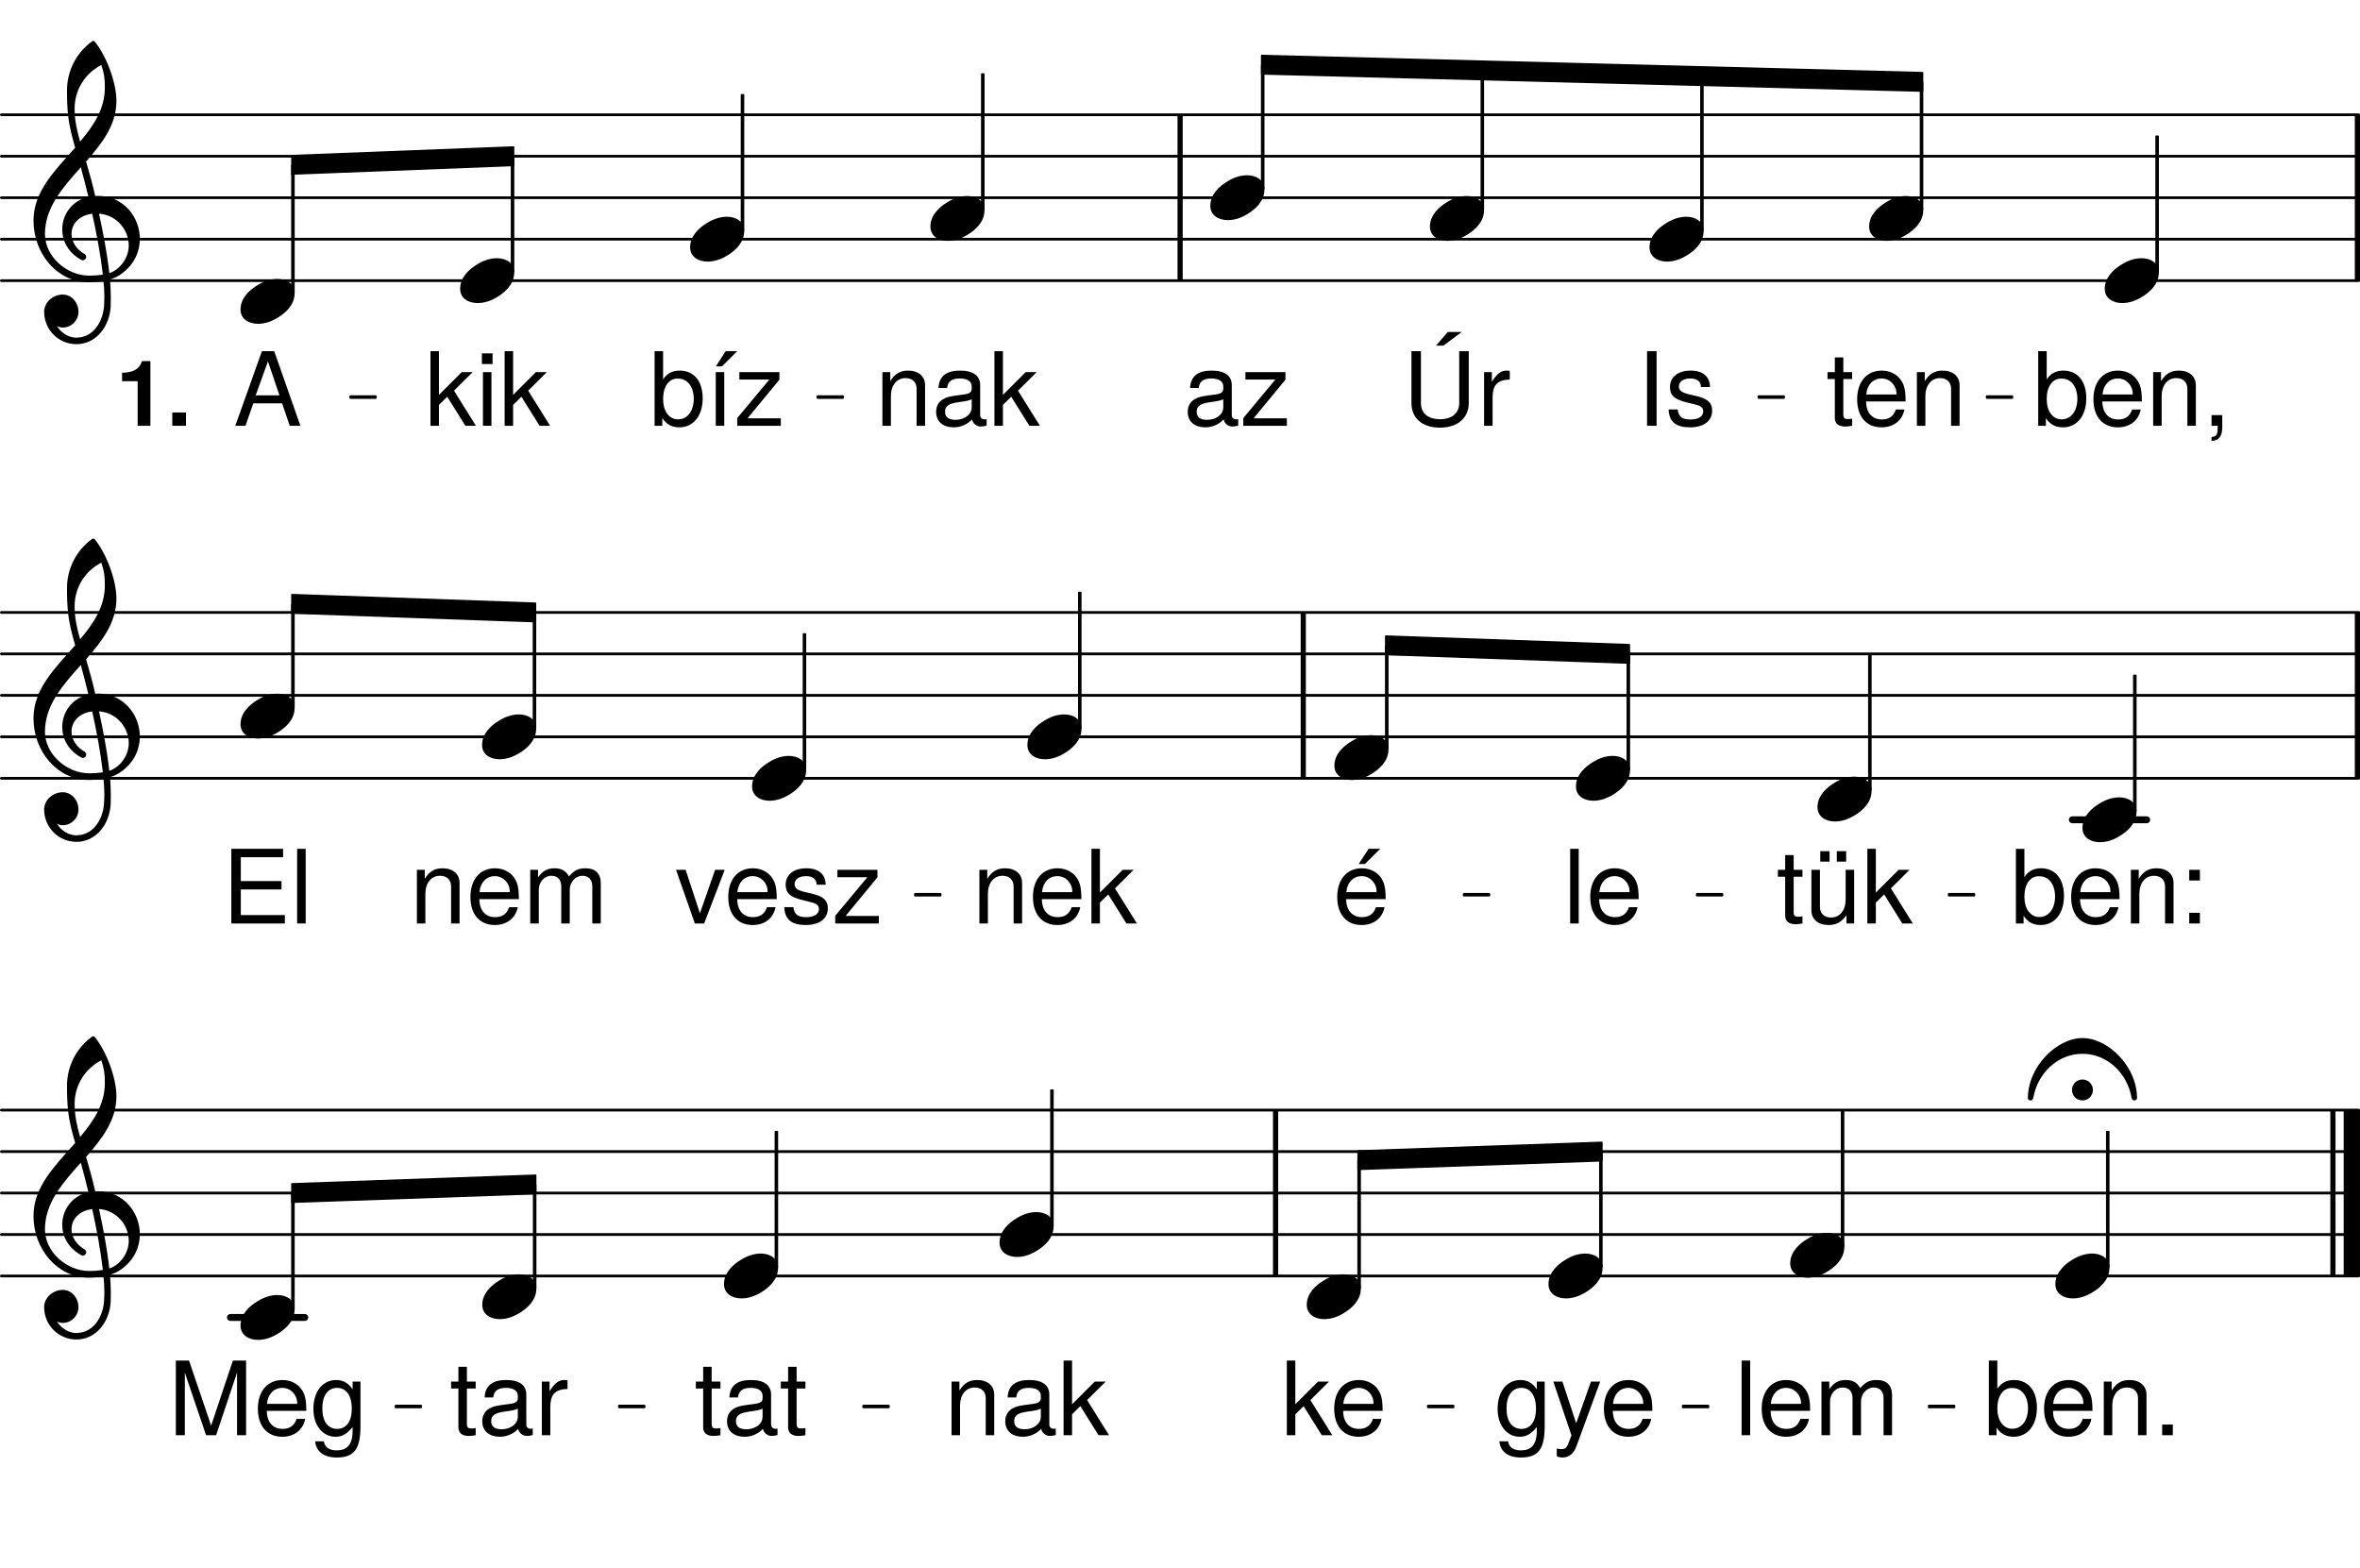 <svg height="395.45em" viewBox="0 0 595.28 395.45" width="595.28em" xmlns="http://www.w3.org/2000/svg" xmlns:xlink="http://www.w3.org/1999/xlink"><clipPath id="a"><path d="m0 70h595.281v2h-595.281zm0 0"/></clipPath><clipPath id="b"><path d="m0 59h595.281v2h-595.281zm0 0"/></clipPath><clipPath id="c"><path d="m0 49h595.281v2h-595.281zm0 0"/></clipPath><clipPath id="d"><path d="m0 39h595.281v1h-595.281zm0 0"/></clipPath><clipPath id="e"><path d="m0 28h595.281v2h-595.281zm0 0"/></clipPath><clipPath id="f"><path d="m593 28h2.281v44h-2.281zm0 0"/></clipPath><clipPath id="g"><path d="m0 195h595.281v2h-595.281zm0 0"/></clipPath><clipPath id="h"><path d="m0 185h595.281v2h-595.281zm0 0"/></clipPath><clipPath id="i"><path d="m0 175h595.281v1h-595.281zm0 0"/></clipPath><clipPath id="j"><path d="m0 164h595.281v2h-595.281zm0 0"/></clipPath><clipPath id="k"><path d="m0 154h595.281v1h-595.281zm0 0"/></clipPath><clipPath id="l"><path d="m593 153h2.281v44h-2.281zm0 0"/></clipPath><clipPath id="m"><path d="m0 321h595.281v2h-595.281zm0 0"/></clipPath><clipPath id="n"><path d="m0 311h595.281v1h-595.281zm0 0"/></clipPath><clipPath id="o"><path d="m0 300h595.281v2h-595.281zm0 0"/></clipPath><clipPath id="p"><path d="m0 290h595.281v1h-595.281zm0 0"/></clipPath><clipPath id="q"><path d="m0 279h595.281v2h-595.281zm0 0"/></clipPath><clipPath id="r"><path d="m591 277h4.281v47h-4.281zm0 0"/></clipPath><symbol id="s" overflow="visible"><path d="m6.562 0v-1.812c-.281.078-.625.109-1.031.109-.938 0-1.188-.266-1.188-1.219v-8.859h2.219v-1.75h-2.219v-3.719h-2.141v3.719h-1.844v1.75h1.844v9.812c0 1.375.922 2.156 2.594 2.156.531 0 1.047-.062 1.766-.188zm0 0"/></symbol><symbol id="t" overflow="visible"><path d="m13.25-6.141c0-1.969-.156-3.203-.547-4.219-.875-2.219-2.938-3.562-5.469-3.562-3.766 0-6.203 2.797-6.203 7.234s2.359 7.078 6.156 7.078c3.094 0 5.234-1.766 5.781-4.5h-2.172c-.594 1.781-1.812 2.516-3.547 2.516-2.234 0-3.922-1.453-3.969-4.547zm-2.297-1.922s0 .109-.031.156h-7.594c.188-2.406 1.703-4.031 3.875-4.031 2.125 0 3.75 1.766 3.75 3.875zm0 0"/></symbol><symbol id="u" overflow="visible"><path d="m12.578 0v-10.234c0-2.234-1.672-3.688-4.281-3.688-2.016 0-3.312.781-4.5 2.656v-2.266h-1.984v13.531h2.141v-7.469c0-2.766 1.5-4.562 3.688-4.562 1.703 0 2.797 1.031 2.797 2.656v9.375zm0 0"/></symbol><symbol id="v" overflow="visible"><path d="m4.984 0v-18.828h-2.406v18.828zm0 0"/></symbol><symbol id="w" overflow="visible"><path d="m11.859-3.797c0-2.016-1.141-3.016-3.828-3.672l-2.062-.484c-1.766-.422-2.5-.984-2.5-1.938 0-1.234 1.109-2.047 2.859-2.047 1.734 0 2.656.75 2.719 2.172h2.266c-.031-2.656-1.781-4.156-4.906-4.156-3.156 0-5.188 1.625-5.188 4.141 0 2.109 1.078 3.125 4.281 3.891l2.016.5c1.5.359 2.094.797 2.094 1.781 0 1.266-1.266 2.016-3.156 2.016-1.938 0-3.016-.469-3.297-2.531h-2.281c.109 3.125 1.859 4.516 5.406 4.516 3.406 0 5.578-1.578 5.578-4.188zm0 0"/></symbol><symbol id="x" overflow="visible"><path d="m16.656-5.734v-13.094h-2.406v13.094c0 2.531-1.828 4.078-4.844 4.078-2.812 0-4.812-1.344-4.812-4.078v-13.094h-2.391v13.094c0 3.828 2.734 6.203 7.203 6.203 4.406 0 7.25-2.438 7.25-6.203zm-1.781-17.922h-3.516l-2.969 3.438h1.859zm0 0"/></symbol><symbol id="y" overflow="visible"><path d="m8.297-11.656v-2.188c-.375-.047-.547-.078-.828-.078-1.406 0-2.453.828-3.703 2.844v-2.453h-1.953v13.531h2.141v-7.031c0-3.047 1-4.562 4.344-4.625zm0 0"/></symbol><symbol id="z" overflow="visible"><path d="m13.516-6.922c0-4.391-2.234-7-5.797-7-1.859 0-3.172.703-4.188 2.219v-7.125h-2.141v18.828h1.938v-1.938c1.031 1.578 2.406 2.328 4.297 2.328 3.562 0 5.891-2.922 5.891-7.312zm-2.25.125c0 3.078-1.609 5.172-3.953 5.172-2.281 0-3.781-2.062-3.781-5.141 0-3.172 1.5-5.25 3.781-5.141 2.406 0 3.953 2.094 3.953 5.109zm0 0"/></symbol><symbol id="A" overflow="visible"><path d="m4.953.406v-3.094h-2.703v2.688h1.547v.469c0 1.781-.328 2.297-1.547 2.344v.984c1.812 0 2.703-1.156 2.703-3.391zm0 0"/></symbol><symbol id="B" overflow="visible"><path d="m12.969 0-5.531-8.859 4.703-4.672h-2.766l-5.734 5.734v-11.031h-2.141v18.828h2.141v-5.266l2.094-2.062 4.578 7.328zm0 0"/></symbol><symbol id="C" overflow="visible"><path d="m3.953 0v-13.531h-2.141v13.531zm.281-15.578v-2.688h-2.688v2.688zm0 0"/></symbol><symbol id="D" overflow="visible"><path d="m16.859 0-6.609-18.828h-3.094l-6.719 18.828h2.562l1.984-5.656h7.266l1.922 5.656zm-5.281-7.672h-6l3.094-8.578zm0 0"/></symbol><symbol id="E" overflow="visible"><path d="m13.812-.047v-1.625c-.234.047-.328.047-.453.047-.75 0-1.172-.391-1.172-1.062v-7.547c0-2.391-1.75-3.688-5.078-3.688-3.281 0-5.297 1.266-5.438 4.391h2.172c.188-1.656 1.172-2.406 3.188-2.406 1.938 0 3.016.734 3.016 2.016v.578c0 .891-.547 1.281-2.25 1.484-3.047.391-3.516.5-4.328.828-1.578.656-2.391 1.859-2.391 3.516 0 2.453 1.719 3.906 4.453 3.906 1.719 0 3.406-.719 4.594-1.984.234 1.031 1.156 1.781 2.219 1.781.438 0 .781-.062 1.469-.234zm-3.766-4.625c0 1.938-1.969 3.172-4.062 3.172-1.672 0-2.656-.594-2.656-2.062 0-1.422.953-2.047 3.266-2.375 2.266-.312 2.734-.422 3.453-.75zm0 0"/></symbol><symbol id="F" overflow="visible"><path d="m11.797 0v-1.891h-8.391l8.031-9.734v-1.906h-10.094v1.875h7.547l-8.094 9.719v1.938zm0 0"/></symbol><symbol id="G" overflow="visible"><path d="m4.672 0v-13.531h-2.141v13.531zm3.281-18.828h-2.922l-2.469 3.828h1.547zm0 0"/></symbol><symbol id="H" overflow="visible"><path d="m3.906 0v-18.828h-2.156v18.828zm0 0"/></symbol><symbol id="I" overflow="visible"><path d="m12.453 0v-13.531h-2.141v7.469c0 2.75-1.453 4.562-3.703 4.562-1.703 0-2.781-1.031-2.781-2.656v-9.375h-2.156v10.219c0 2.25 1.688 3.703 4.312 3.703 2 0 3.266-.703 4.531-2.484v2.094zm-6.203-15.594v-2.641h-2.344v2.641zm4.188 0v-2.641h-2.359v2.641zm0 0"/></symbol><symbol id="J" overflow="visible"><path d="m4.938 0v-2.688h-2.688v2.688zm0-10.844v-2.688h-2.688v2.688zm0 0"/></symbol><symbol id="K" overflow="visible"><path d="m13.25-6.141c0-1.969-.156-3.203-.547-4.219-.875-2.219-2.938-3.562-5.469-3.562-3.766 0-6.203 2.797-6.203 7.234s2.359 7.078 6.156 7.078c3.094 0 5.234-1.766 5.781-4.5h-2.172c-.594 1.781-1.812 2.516-3.547 2.516-2.234 0-3.922-1.453-3.969-4.547zm-2.297-1.922s0 .109-.031.156h-7.594c.188-2.406 1.703-4.031 3.875-4.031 2.125 0 3.75 1.766 3.75 3.875zm.906-10.766h-2.922l-2.484 3.828h1.547zm0 0"/></symbol><symbol id="L" overflow="visible"><path d="m15.828 0v-2.125h-11.109v-6.453h10.266v-2.109h-10.266v-6.016h10.656v-2.125h-13.047v18.828zm0 0"/></symbol><symbol id="M" overflow="visible"><path d="m12.547-13.531h-2.422l-3.828 10.969-3.609-10.969h-2.422l4.75 13.531h2.344zm0 0"/></symbol><symbol id="N" overflow="visible"><path d="m19.625 0v-10.156c0-2.422-1.344-3.766-3.875-3.766-1.797 0-2.891.547-4.156 2.062-.797-1.438-1.875-2.062-3.641-2.062-1.812 0-3 .672-4.156 2.297v-1.906h-1.969v13.531h2.156v-8.5c0-1.953 1.406-3.531 3.172-3.531 1.594 0 2.5.984 2.5 2.703v9.328h2.141v-8.5c0-1.953 1.453-3.531 3.203-3.531 1.578 0 2.484 1 2.484 2.703v9.328zm0 0"/></symbol><symbol id="O" overflow="visible"><path d="m12.625-2.219v-11.312h-1.984v1.953c-1.078-1.594-2.406-2.344-4.125-2.344-3.438 0-5.766 2.891-5.766 7.281 0 4.266 2.406 7.031 5.578 7.031 1.703 0 2.891-.719 4.312-2.438v.906c0 3.594-1.469 4.969-3.984 4.969-1.703 0-3.016-.625-3.266-2.281h-2.203c.234 2.562 2.219 4.078 5.406 4.078 4.234 0 6.031-1.875 6.031-7.844zm-2.188-4.469c0 3.219-1.391 5.094-3.672 5.094-2.344 0-3.766-1.891-3.766-5.172 0-3.25 1.438-5.172 3.734-5.172 2.328 0 3.703 1.969 3.703 5.25zm0 0"/></symbol><symbol id="P" overflow="visible"><path d="m12.344-13.531h-2.328l-3.734 10.531-3.469-10.531h-2.297l4.578 13.578-.828 2.156c-.359.953-.797 1.312-1.734 1.312-.312 0-.672-.047-1.141-.156v1.938c.438.234.875.328 1.453.328 1.516 0 2.766-.844 3.484-2.781zm0 0"/></symbol><symbol id="Q" overflow="visible"><path d="m4.938 0v-2.688h-2.688v2.688zm0 0"/></symbol><symbol id="R" overflow="visible"><path d="m19.656 0v-18.828h-3.328l-5.484 16.406-5.578-16.406h-3.328v18.828h2.266v-15.781l5.359 15.781h2.531l5.281-15.781v15.781zm0 0"/></symbol><symbol id="S" overflow="visible"><path d="m9.297-5.656c-1.766 0-3.438.594-4.938 1.516-1.969 1.172-4.359 3.219-4.359 6.188 0 2.469 2.172 3.609 4.391 3.609 1.766 0 3.438-.594 4.938-1.516 1.969-1.172 4.312-3.219 4.312-6.188 0-2.469-2.141-3.609-4.344-3.609zm0 0"/></symbol><symbol id="T" overflow="visible"><path d="m15.656-10.875c-.672-2.938-1.469-5.828-2.312-8.703 4.016-4.562 7.656-9.25 7.656-15.281 0-4.719-2.594-11.5-5.516-15.016-.219-.172-.469-.172-.672 0-3.969 2.891-6.281 7.484-6.281 12.344 0 2.172.047 4.312.297 6.438.297 2.719 1 5.359 1.766 8-4.938 5.609-10.516 10.953-10.516 18.406 0 8.406 6.078 15.562 13.938 15.562 1.297 0 2.516-.125 3.719-.328.141 1.344.219 2.672.219 4.016 0 .75-.047 1.469-.078 2.219-.266 4.141-2.812 7.953-6.703 8.031-.047 0-.078.047-.125.047-2.141 0-3.969-1.219-5.062-2.938.453.219.969.375 1.469.375 2.172 0 3.969-1.797 3.969-3.969 0-2.344-1.719-4.359-3.969-4.359-2.469 0-4.688 1.938-4.688 4.359 0 4.516 3.641 8.156 8.156 8.156 4.938 0 8.328-4.438 8.625-9.453.031-.797.031-1.547.031-2.344 0-1.5-.078-3.016-.203-4.516 1.094-.344 2.125-.844 3.047-1.547 3.109-2.312 4.484-5.531 4.484-8.703 0-5.531-4.188-10.844-10.625-10.844-.219 0-.422.047-.625.047zm3.547 19.453c-.578-5.188-1.547-10.125-2.594-15.016 4.609.375 7.5 4.219 7.5 8.062 0 2.938-2.016 5.953-4.906 6.953zm-16.234-9.875c0-6.688 4.516-11.766 9.047-16.828.656 2.469 1.328 4.938 1.922 7.453-4.234.969-6.609 4.516-6.609 8.203 0 2.922 1.5 5.906 4.844 7.703.125.031.25.078.375.078.469 0 .844-.422.844-.875 0-.219-.125-.422-.297-.594-2.344-1.328-3.422-3.344-3.422-5.188 0-2.469 1.922-4.688 5.219-5.062 1.094 5.031 2.062 10 2.688 15.359-1.141.172-2.266.25-3.438.25-5.688 0-11.172-4.812-11.172-10.5zm14.234-42.641c.703 2.219.875 3.312.875 5.734 0 5.312-2.812 9.547-6.234 13.594-.75-2.625-1.391-5.188-1.391-8.359 0-4.656 2.609-8.875 6.75-10.969zm0 0"/></symbol><symbol id="U" overflow="visible"><path d="m-2.641-1.969c0 1.469 1.172 2.641 2.641 2.641s2.641-1.172 2.641-2.641-1.172-2.641-2.641-2.641-2.641 1.172-2.641 2.641zm2.641-13.094c-6.484 0-13.766 7.234-13.766 15.141 0 .344.328.594.672.594.297 0 .625-.219.703-.672 1.094-6.234 6.156-11.094 12.391-11.094s11.297 4.859 12.391 11.094c.078.453.406.672.703.672.344 0 .672-.25.672-.594 0-7.906-7.234-15.141-13.766-15.141zm0 0"/></symbol><symbol id="V" overflow="visible"><path d="m8.703 0v-16.312h-2.141c-.516 1.922-2.188 2.922-5 2.922v2.141h3.922v11.25zm0 0"/></symbol><symbol id="W" overflow="visible"><path d="m4.922 0v-3.359h-3.453v3.359zm0 0"/></symbol><g clip-path="url(#a)"><path d="m5.729 5411.016h9909.831" fill="none" stroke="#000" stroke-linecap="round" stroke-miterlimit="10" stroke-width="11.437" transform="matrix(.06 0 0 -.06 0 395.45)"/></g><g clip-path="url(#b)"><path d="m5.729 5585.365h9909.831" fill="none" stroke="#000" stroke-linecap="round" stroke-miterlimit="10" stroke-width="11.437" transform="matrix(.06 0 0 -.06 0 395.45)"/></g><g clip-path="url(#c)"><path d="m5.729 5759.714h9909.831" fill="none" stroke="#000" stroke-linecap="round" stroke-miterlimit="10" stroke-width="11.437" transform="matrix(.06 0 0 -.06 0 395.45)"/></g><g clip-path="url(#d)"><path d="m5.729 5934.062h9909.831" fill="none" stroke="#000" stroke-linecap="round" stroke-miterlimit="10" stroke-width="11.437" transform="matrix(.06 0 0 -.06 0 395.45)"/></g><g clip-path="url(#e)"><path d="m5.729 6108.411h9909.831" fill="none" stroke="#000" stroke-linecap="round" stroke-miterlimit="10" stroke-width="11.437" transform="matrix(.06 0 0 -.06 0 395.45)"/></g><path d="m4961.133 5411.016v697.396" fill="none" stroke="#000" stroke-miterlimit="10" stroke-width="21.724" transform="matrix(.06 0 0 -.06 0 395.45)"/><g clip-path="url(#f)"><path d="m9910.417 5411.016v697.396" fill="none" stroke="#000" stroke-miterlimit="10" stroke-width="21.724" transform="matrix(.06 0 0 -.06 0 395.45)"/></g><path d="m8073.893 5710.169h8.268v533.333h-8.268zm0 0" fill="none" stroke="#000" stroke-linejoin="round" stroke-miterlimit="10" stroke-width="6.643" transform="matrix(.06 0 0 -.06 0 395.45)"/><path d="m484.434 52.84h.492v-32h-.492zm0 0"/><use x="460.61" xlink:href="#s" y="107.4"/><use x="467.413" xlink:href="#t" y="107.4"/><use x="481.699" xlink:href="#u" y="107.4"/><use x="471.468" xlink:href="#S" y="55.096"/><path d="m7150.716 5622.995h8.203v644.466h-8.203zm0 0" fill="none" stroke="#000" stroke-linejoin="round" stroke-miterlimit="10" stroke-width="6.643" transform="matrix(.06 0 0 -.06 0 395.45)"/><path d="m429.043 58.07h.492v-38.668h-.492zm0 0"/><use x="412.87" xlink:href="#v" y="107.4"/><use x="420.014" xlink:href="#w" y="107.4"/><use x="416.075" xlink:href="#S" y="60.327"/><path d="m6227.474 5710.169h8.203v581.25h-8.203zm0 0" fill="none" stroke="#000" stroke-linejoin="round" stroke-miterlimit="10" stroke-width="6.643" transform="matrix(.06 0 0 -.06 0 395.45)"/><path d="m373.648 52.84h.492v-34.875h-.492zm0 0"/><use x="353.82" xlink:href="#x" y="107.4"/><use x="372.529" xlink:href="#y" y="107.4"/><use x="360.682" xlink:href="#S" y="55.096"/><path d="m1473.438 4918.698h105.924v5.729h-105.924zm0 0" fill="none" stroke="#000" stroke-linejoin="round" stroke-miterlimit="10" stroke-width="9.153" transform="matrix(.06 0 0 -.06 0 395.45)"/><path d="m88.406 100.328h6.355v-.344h-6.355zm0 0"/><path d="m3437.435 4918.698h105.859v5.729h-105.859zm0 0" fill="none" stroke="#000" stroke-linejoin="round" stroke-miterlimit="10" stroke-width="9.153" transform="matrix(.06 0 0 -.06 0 395.45)"/><path d="m206.246 100.328h6.352v-.344h-6.352zm0 0"/><path d="m1227.344 5936.471v-77.083l931.445 36.133v77.083zm0 0" fill="none" stroke="#000" stroke-linejoin="round" stroke-miterlimit="10" stroke-width="6.643" transform="matrix(.06 0 0 -.06 0 395.45)"/><path d="m73.641 39.262v4.625l55.887-2.168v-4.625zm0 0"/><path d="m7393.229 4918.698h105.924v5.729h-105.924zm0 0" fill="none" stroke="#000" stroke-linejoin="round" stroke-miterlimit="10" stroke-width="9.153" transform="matrix(.06 0 0 -.06 0 395.45)"/><path d="m443.594 100.328h6.355v-.344h-6.355zm0 0"/><path d="m8352.93 4918.698h105.924v5.729h-105.924zm0 0" fill="none" stroke="#000" stroke-linejoin="round" stroke-miterlimit="10" stroke-width="9.153" transform="matrix(.06 0 0 -.06 0 395.45)"/><path d="m501.176 100.328h6.355v-.344h-6.355zm0 0"/><path d="m5304.232 6357.435v-77.083l2777.93-72.266v77.083zm0 0" fill="none" stroke="#000" stroke-linejoin="round" stroke-miterlimit="10" stroke-width="6.643" transform="matrix(.06 0 0 -.06 0 395.45)"/><path d="m318.254 14.004v4.625l166.676 4.336v-4.625zm0 0"/><path d="m9064.323 5448.646h8.268v569.271h-8.268zm0 0" fill="none" stroke="#000" stroke-linejoin="round" stroke-miterlimit="10" stroke-width="6.643" transform="matrix(.06 0 0 -.06 0 395.45)"/><path d="m543.859 68.531h.496v-34.156h-.496zm0 0"/><use x="512.723" xlink:href="#z" y="107.4"/><use x="527.009" xlink:href="#t" y="107.4"/><use x="541.296" xlink:href="#u" y="107.4"/><use x="555.582" xlink:href="#A" y="107.4"/><use x="530.895" xlink:href="#S" y="70.788"/><path d="m1227.344 5361.471h8.203v533.464h-8.203zm0 0" fill="none" stroke="#000" stroke-linejoin="round" stroke-miterlimit="10" stroke-width="6.643" transform="matrix(.06 0 0 -.06 0 395.45)"/><path d="m73.641 73.762h.492v-32.004h-.492zm0 0"/><path d="m2150.521 5448.646h8.268v481.836h-8.268zm0 0" fill="none" stroke="#000" stroke-linejoin="round" stroke-miterlimit="10" stroke-width="6.643" transform="matrix(.06 0 0 -.06 0 395.45)"/><path d="m129.031 68.531h.496v-28.91h-.496zm0 0"/><use x="116.065" xlink:href="#S" y="70.788"/><use x="107.079" xlink:href="#B" y="107.4"/><use x="120.006" xlink:href="#C" y="107.4"/><use x="125.788" xlink:href="#B" y="107.4"/><use x="29.234" xlink:href="#V" y="107.4"/><use x="41.99" xlink:href="#W" y="107.4"/><use x="58.913" xlink:href="#D" y="107.4"/><use x="8.369" xlink:href="#T" y="60.327"/><use x="60.673" xlink:href="#S" y="76.019"/><use x="220.764" xlink:href="#u" y="107.4"/><use x="235.051" xlink:href="#E" y="107.4"/><use x="249.337" xlink:href="#B" y="107.4"/><path d="m5304.232 5797.344h8.268v518.034h-8.268zm0 0" fill="none" stroke="#000" stroke-linejoin="round" stroke-miterlimit="10" stroke-width="6.643" transform="matrix(.06 0 0 -.06 0 395.45)"/><path d="m318.254 47.609h.492v-31.082h-.492zm0 0"/><use x="298.512" xlink:href="#E" y="107.4"/><use x="312.798" xlink:href="#F" y="107.4"/><use x="305.288" xlink:href="#S" y="49.866"/><path d="m4127.539 5710.169h8.203v569.271h-8.203zm0 0" fill="none" stroke="#000" stroke-linejoin="round" stroke-miterlimit="10" stroke-width="6.643" transform="matrix(.06 0 0 -.06 0 395.45)"/><path d="m247.648 52.84h.496v-34.156h-.496zm0 0"/><use x="234.684" xlink:href="#S" y="55.096"/><path d="m3117.318 5622.995h8.268v569.271h-8.268zm0 0" fill="none" stroke="#000" stroke-linejoin="round" stroke-miterlimit="10" stroke-width="6.643" transform="matrix(.06 0 0 -.06 0 395.45)"/><path d="m187.039 58.07h.496v-34.156h-.496zm0 0"/><use x="163.726" xlink:href="#z" y="107.4"/><use x="178.013" xlink:href="#G" y="107.4"/><use x="185.156" xlink:href="#F" y="107.4"/><use x="174.075" xlink:href="#S" y="60.327"/><g clip-path="url(#g)"><path d="m5.729 3318.893h9909.831" style="fill:none;stroke-width:11.437;stroke-linecap:round;stroke-linejoin:round;stroke:#000;stroke-miterlimit:10" transform="matrix(.06 0 0 -.06 0 395.45)"/></g><g clip-path="url(#h)"><path d="m5.729 3493.242h9909.831" style="fill:none;stroke-width:11.437;stroke-linecap:round;stroke-linejoin:round;stroke:#000;stroke-miterlimit:10" transform="matrix(.06 0 0 -.06 0 395.45)"/></g><g clip-path="url(#i)"><path d="m5.729 3667.591h9909.831" style="fill:none;stroke-width:11.437;stroke-linecap:round;stroke-linejoin:round;stroke:#000;stroke-miterlimit:10" transform="matrix(.06 0 0 -.06 0 395.45)"/></g><g clip-path="url(#j)"><path d="m5.729 3841.94h9909.831" style="fill:none;stroke-width:11.437;stroke-linecap:round;stroke-linejoin:round;stroke:#000;stroke-miterlimit:10" transform="matrix(.06 0 0 -.06 0 395.45)"/></g><g clip-path="url(#k)"><path d="m5.729 4016.224h9909.831" style="fill:none;stroke-width:11.437;stroke-linecap:round;stroke-linejoin:round;stroke:#000;stroke-miterlimit:10" transform="matrix(.06 0 0 -.06 0 395.45)"/></g><path d="m8711.979 3144.544h312.63" style="fill:none;stroke-width:28.872;stroke-linecap:round;stroke-linejoin:round;stroke:#000;stroke-miterlimit:10" transform="matrix(.06 0 0 -.06 0 395.45)"/><g clip-path="url(#l)"><path d="m9910.417 3318.893v697.331" fill="none" stroke="#000" stroke-linejoin="round" stroke-miterlimit="10" stroke-width="21.724" transform="matrix(.06 0 0 -.06 0 395.45)"/></g><path d="m5478.841 3318.893v697.331" fill="none" stroke="#000" stroke-linejoin="round" stroke-miterlimit="10" stroke-width="21.724" transform="matrix(.06 0 0 -.06 0 395.45)"/><path d="m7856.706 3269.349h8.203v569.271h-8.203zm0 0" fill="none" stroke="#000" stroke-linejoin="round" stroke-miterlimit="10" stroke-width="6.643" transform="matrix(.06 0 0 -.06 0 395.45)"/><path d="m471.402 199.289h.492v-34.156h-.492zm0 0"/><use x="397.509" xlink:href="#S" y="196.318"/><use x="394.305" xlink:href="#H" y="232.93"/><use x="400.087" xlink:href="#t" y="232.93"/><path d="m6841.276 3356.523h8.203v482.357h-8.203zm0 0" fill="none" stroke="#000" stroke-linejoin="round" stroke-miterlimit="10" stroke-width="6.643" transform="matrix(.06 0 0 -.06 0 395.45)"/><path d="m410.477 194.062h.492v-28.945h-.492zm0 0"/><use x="458.436" xlink:href="#S" y="201.548"/><use x="448.088" xlink:href="#s" y="232.93"/><use x="455.231" xlink:href="#I" y="232.93"/><use x="469.518" xlink:href="#B" y="232.93"/><path d="m5825.781 3443.698h8.268v430.794h-8.268zm0 0" fill="none" stroke="#000" stroke-linejoin="round" stroke-miterlimit="10" stroke-width="6.643" transform="matrix(.06 0 0 -.06 0 395.45)"/><path d="m349.547 188.832h.496v-25.848h-.496zm0 0"/><path d="m3847.331 2826.576h105.924v5.664h-105.924zm0 0" fill="none" stroke="#000" stroke-linejoin="round" stroke-miterlimit="10" stroke-width="9.153" transform="matrix(.06 0 0 -.06 0 395.45)"/><path d="m230.84 225.855h6.355v-.34h-6.355zm0 0"/><path d="m1227.344 4090.898v-77.018l1023.633-36.133v77.018zm0 0" fill="none" stroke="#000" stroke-linejoin="round" stroke-miterlimit="10" stroke-width="6.643" transform="matrix(.06 0 0 -.06 0 395.45)"/><path d="m73.641 149.996v4.621l61.418 2.168v-4.621zm0 0"/><path d="m6154.232 2826.576h105.859v5.664h-105.859zm0 0" fill="none" stroke="#000" stroke-linejoin="round" stroke-miterlimit="10" stroke-width="9.153" transform="matrix(.06 0 0 -.06 0 395.45)"/><path d="m369.25 225.855h6.355v-.34h-6.355zm0 0"/><path d="m7134.18 2826.576h105.924v5.664h-105.924zm0 0" fill="none" stroke="#000" stroke-linejoin="round" stroke-miterlimit="10" stroke-width="9.153" transform="matrix(.06 0 0 -.06 0 395.45)"/><path d="m428.051 225.855h6.355v-.34h-6.355zm0 0"/><path d="m8193.229 2826.576h105.924v5.664h-105.924zm0 0" fill="none" stroke="#000" stroke-linejoin="round" stroke-miterlimit="10" stroke-width="9.153" transform="matrix(.06 0 0 -.06 0 395.45)"/><path d="m491.594 225.855h6.355v-.34h-6.355zm0 0"/><path d="m5825.781 3916.549v-77.018l1023.698-36.133v77.018zm0 0" fill="none" stroke="#000" stroke-linejoin="round" stroke-miterlimit="10" stroke-width="6.643" transform="matrix(.06 0 0 -.06 0 395.45)"/><path d="m349.547 160.457v4.621l61.422 2.168v-4.621zm0 0"/><path d="m8970.573 3182.174h8.268v569.271h-8.268zm0 0" fill="none" stroke="#000" stroke-linejoin="round" stroke-miterlimit="10" stroke-width="6.643" transform="matrix(.06 0 0 -.06 0 395.45)"/><path d="m538.234 204.523h.496v-34.16h-.496zm0 0"/><use x="507.098" xlink:href="#z" y="232.93"/><use x="521.384" xlink:href="#t" y="232.93"/><use x="535.671" xlink:href="#u" y="232.93"/><use x="549.957" xlink:href="#J" y="232.93"/><use x="525.271" xlink:href="#S" y="206.779"/><use x="336.27" xlink:href="#K" y="232.93"/><path d="m1227.344 3618.047h8.203v430.794h-8.203zm0 0" fill="none" stroke="#000" stroke-linejoin="round" stroke-miterlimit="10" stroke-width="6.643" transform="matrix(.06 0 0 -.06 0 395.45)"/><path d="m73.641 178.371h.492v-25.848h-.492zm0 0"/><use x="56.022" xlink:href="#L" y="232.93"/><use x="73.199" xlink:href="#H" y="232.93"/><use x="60.673" xlink:href="#S" y="180.627"/><use x="8.369" xlink:href="#T" y="185.857"/><use x="170.252" xlink:href="#M" y="232.93"/><use x="182.668" xlink:href="#t" y="232.93"/><use x="196.955" xlink:href="#w" y="232.93"/><use x="209.881" xlink:href="#F" y="232.93"/><use x="336.584" xlink:href="#S" y="191.087"/><path d="m4535.286 3530.872h8.203v569.271h-8.203zm0 0" fill="none" stroke="#000" stroke-linejoin="round" stroke-miterlimit="10" stroke-width="6.643" transform="matrix(.06 0 0 -.06 0 395.45)"/><path d="m272.117 183.598h.492v-34.156h-.492zm0 0"/><use x="245.23" xlink:href="#u" y="232.93"/><use x="259.517" xlink:href="#t" y="232.93"/><use x="273.803" xlink:href="#B" y="232.93"/><use x="259.151" xlink:href="#S" y="185.857"/><path d="m3377.799 3356.523h8.203v569.271h-8.203zm0 0" fill="none" stroke="#000" stroke-linejoin="round" stroke-miterlimit="10" stroke-width="6.643" transform="matrix(.06 0 0 -.06 0 395.45)"/><path d="m202.668 194.062h.492v-34.16h-.492zm0 0"/><use x="189.7" xlink:href="#S" y="196.318"/><use x="121.6" xlink:href="#S" y="185.857"/><use x="103.342" xlink:href="#u" y="232.93"/><use x="117.629" xlink:href="#t" y="232.93"/><use x="131.915" xlink:href="#N" y="232.93"/><path d="m2242.773 3530.872h8.203v482.357h-8.203zm0 0" fill="none" stroke="#000" stroke-linejoin="round" stroke-miterlimit="10" stroke-width="6.643" transform="matrix(.06 0 0 -.06 0 395.45)"/><path d="m134.566 183.598h.492v-28.941h-.492zm0 0"/><g clip-path="url(#m)"><path d="m5.729 1226.706h9909.831" style="fill:none;stroke-width:11.437;stroke-linecap:round;stroke-linejoin:round;stroke:#000;stroke-miterlimit:10" transform="matrix(.06 0 0 -.06 0 395.45)"/></g><g clip-path="url(#n)"><path d="m5.729 1401.055h9909.831" style="fill:none;stroke-width:11.437;stroke-linecap:round;stroke-linejoin:round;stroke:#000;stroke-miterlimit:10" transform="matrix(.06 0 0 -.06 0 395.45)"/></g><g clip-path="url(#o)"><path d="m5.729 1575.404h9909.831" style="fill:none;stroke-width:11.437;stroke-linecap:round;stroke-linejoin:round;stroke:#000;stroke-miterlimit:10" transform="matrix(.06 0 0 -.06 0 395.45)"/></g><g clip-path="url(#p)"><path d="m5.729 1749.753h9909.831" style="fill:none;stroke-width:11.437;stroke-linecap:round;stroke-linejoin:round;stroke:#000;stroke-miterlimit:10" transform="matrix(.06 0 0 -.06 0 395.45)"/></g><g clip-path="url(#q)"><path d="m5.729 1924.102h9909.831" style="fill:none;stroke-width:11.437;stroke-linecap:round;stroke-linejoin:round;stroke:#000;stroke-miterlimit:10" transform="matrix(.06 0 0 -.06 0 395.45)"/></g><g clip-path="url(#r)"><path d="m9886.979 1226.706v697.396" fill="none" stroke="#000" stroke-linejoin="round" stroke-miterlimit="10" stroke-width="68.605" transform="matrix(.06 0 0 -.06 0 395.45)"/></g><g fill="none" stroke="#000" stroke-linejoin="round" stroke-miterlimit="10" transform="matrix(.06 0 0 -.06 0 395.45)"><path d="m9807.487 1226.706v697.396" stroke-width="21.724"/><path d="m5362.565 1226.706v697.396" stroke-width="21.724"/><path d="m968.75 1052.357h312.565" stroke-linecap="round" stroke-width="28.872"/><path d="m5709.57 1177.161h8.268v533.398h-8.268zm0 0" stroke-width="6.643"/></g><path d="m342.574 324.82h.496v-32.004h-.496zm0 0"/><path d="m7742.057 1351.51h8.203v569.271h-8.203zm0 0" fill="none" stroke="#000" stroke-linejoin="round" stroke-miterlimit="10" stroke-width="6.643" transform="matrix(.06 0 0 -.06 0 395.45)"/><path d="m464.523 314.359h.492v-34.156h-.492zm0 0"/><use x="437.551" xlink:href="#H" y="362.008"/><use x="443.334" xlink:href="#t" y="362.008"/><use x="457.62" xlink:href="#N" y="362.008"/><use x="451.556" xlink:href="#S" y="316.616"/><path d="m6725.846 1264.336h8.203v481.836h-8.203zm0 0" fill="none" stroke="#000" stroke-linejoin="round" stroke-miterlimit="10" stroke-width="6.643" transform="matrix(.06 0 0 -.06 0 395.45)"/><path d="m403.551 319.59h.492v-28.91h-.492zm0 0"/><use x="377.003" xlink:href="#O" y="362.008"/><use x="391.289" xlink:href="#P" y="362.008"/><use x="403.535" xlink:href="#t" y="362.008"/><use x="390.583" xlink:href="#S" y="321.847"/><path d="m1663.802 675.273h105.924v5.729h-105.924zm0 0" fill="none" stroke="#000" stroke-linejoin="round" stroke-miterlimit="10" stroke-width="9.153" transform="matrix(.06 0 0 -.06 0 395.45)"/><path d="m99.828 354.934h6.355v-.344h-6.355zm0 0"/><path d="m2602.799 675.273h105.924v5.729h-105.924zm0 0" fill="none" stroke="#000" stroke-linejoin="round" stroke-miterlimit="10" stroke-width="9.153" transform="matrix(.06 0 0 -.06 0 395.45)"/><path d="m156.168 354.934h6.355v-.344h-6.355zm0 0"/><path d="m3629.818 675.273h105.924v5.729h-105.924zm0 0" fill="none" stroke="#000" stroke-linejoin="round" stroke-miterlimit="10" stroke-width="9.153" transform="matrix(.06 0 0 -.06 0 395.45)"/><path d="m217.789 354.934h6.355v-.344h-6.355zm0 0"/><path d="m1227.344 1613.945v-77.083l1024.414 36.133v77.083zm0 0" fill="none" stroke="#000" stroke-linejoin="round" stroke-miterlimit="10" stroke-width="6.643" transform="matrix(.06 0 0 -.06 0 395.45)"/><path d="m73.641 298.613v4.625l61.465-2.168v-4.625zm0 0"/><path d="m6003.646 675.273h105.924v5.729h-105.924zm0 0" fill="none" stroke="#000" stroke-linejoin="round" stroke-miterlimit="10" stroke-width="9.153" transform="matrix(.06 0 0 -.06 0 395.45)"/><path d="m360.219 354.934h6.355v-.344h-6.355zm0 0"/><path d="m7075.13 675.273h105.924v5.729h-105.924zm0 0" fill="none" stroke="#000" stroke-linejoin="round" stroke-miterlimit="10" stroke-width="9.153" transform="matrix(.06 0 0 -.06 0 395.45)"/><path d="m424.508 354.934h6.355v-.344h-6.355zm0 0"/><path d="m8109.44 675.273h105.924v5.729h-105.924zm0 0" fill="none" stroke="#000" stroke-linejoin="round" stroke-miterlimit="10" stroke-width="9.153" transform="matrix(.06 0 0 -.06 0 395.45)"/><path d="m486.566 354.934h6.355v-.344h-6.355zm0 0"/><path d="m5709.57 1752.161v-77.083l1024.479 36.133v77.083zm0 0" fill="none" stroke="#000" stroke-linejoin="round" stroke-miterlimit="10" stroke-width="6.643" transform="matrix(.06 0 0 -.06 0 395.45)"/><path d="m342.574 290.32v4.625l61.469-2.168v-4.625zm0 0"/><path d="m8856.836 1264.336h8.203v569.271h-8.203zm0 0" fill="none" stroke="#000" stroke-linejoin="round" stroke-miterlimit="10" stroke-width="6.643" transform="matrix(.06 0 0 -.06 0 395.45)"/><path d="m531.41 319.59h.492v-34.156h-.492zm0 0"/><use x="500.272" xlink:href="#z" y="362.008"/><use x="514.558" xlink:href="#t" y="362.008"/><use x="528.845" xlink:href="#u" y="362.008"/><use x="543.131" xlink:href="#Q" y="362.008"/><use x="525.273" xlink:href="#U" y="276.899"/><use x="518.443" xlink:href="#S" y="321.847"/><path d="m1227.344 1089.987h8.203v482.357h-8.203zm0 0" fill="none" stroke="#000" stroke-linejoin="round" stroke-miterlimit="10" stroke-width="6.643" transform="matrix(.06 0 0 -.06 0 395.45)"/><path d="m73.641 330.051h.492v-28.941h-.492zm0 0"/><use x="42.415" xlink:href="#R" y="362.008"/><use x="64.016" xlink:href="#t" y="362.008"/><use x="78.302" xlink:href="#O" y="362.008"/><use x="60.673" xlink:href="#S" y="332.308"/><use x="8.369" xlink:href="#T" y="311.386"/><path d="m4418.164 1438.685h8.203v569.271h-8.203zm0 0" fill="none" stroke="#000" stroke-linejoin="round" stroke-miterlimit="10" stroke-width="6.643" transform="matrix(.06 0 0 -.06 0 395.45)"/><path d="m265.09 309.129h.492v-34.156h-.492zm0 0"/><use x="238.202" xlink:href="#u" y="362.008"/><use x="252.489" xlink:href="#E" y="362.008"/><use x="266.775" xlink:href="#B" y="362.008"/><use x="252.122" xlink:href="#S" y="311.386"/><use x="121.646" xlink:href="#S" y="327.077"/><path d="m3259.766 1264.336h8.203v569.271h-8.203zm0 0" fill="none" stroke="#000" stroke-linejoin="round" stroke-miterlimit="10" stroke-width="6.643" transform="matrix(.06 0 0 -.06 0 395.45)"/><path d="m195.586 319.59h.492v-34.156h-.492zm0 0"/><use x="175.162" xlink:href="#s" y="362.008"/><use x="182.306" xlink:href="#E" y="362.008"/><use x="196.592" xlink:href="#s" y="362.008"/><use x="182.619" xlink:href="#S" y="321.847"/><path d="m2243.555 1177.161h8.203v430.794h-8.203zm0 0" fill="none" stroke="#000" stroke-linejoin="round" stroke-miterlimit="10" stroke-width="6.643" transform="matrix(.06 0 0 -.06 0 395.45)"/><path d="m134.613 324.82h.492v-25.848h-.492zm0 0"/><use x="329.61" xlink:href="#S" y="327.077"/><use x="113.424" xlink:href="#s" y="362.008"/><use x="120.568" xlink:href="#E" y="362.008"/><use x="134.854" xlink:href="#y" y="362.008"/><use x="323.088" xlink:href="#B" y="362.008"/><use x="335.504" xlink:href="#t" y="362.008"/></svg>